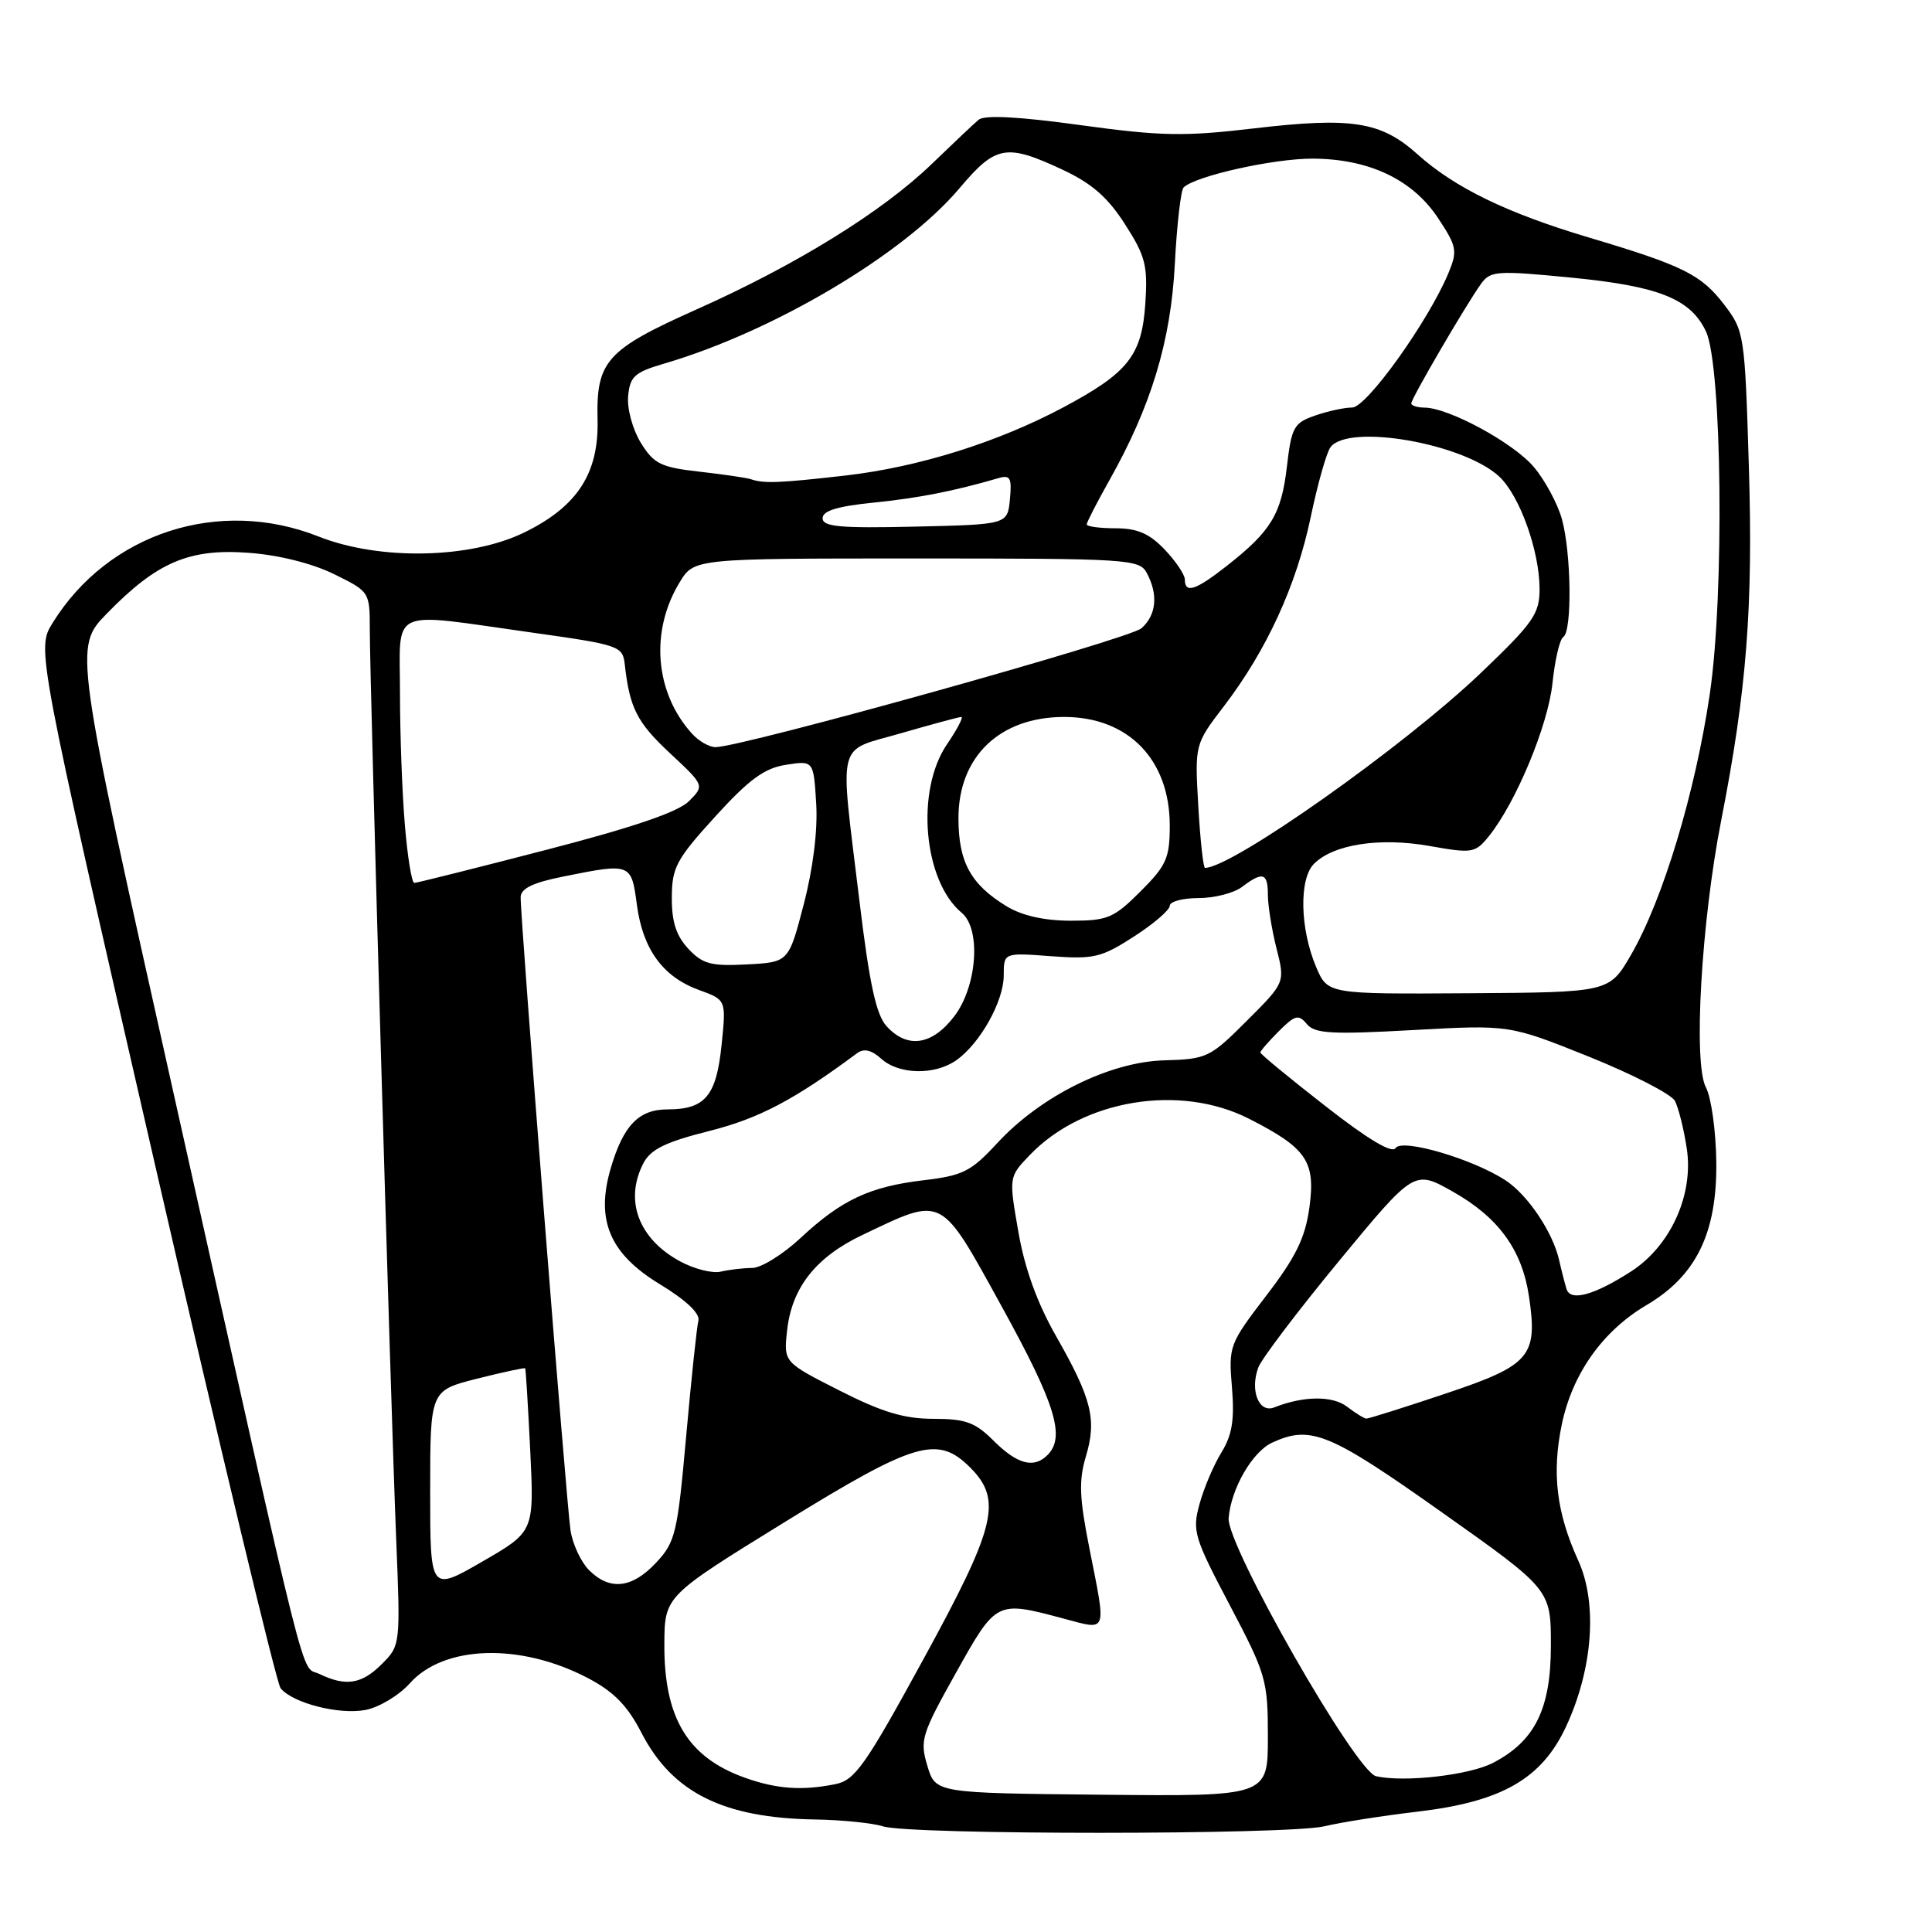 <?xml version="1.0" encoding="UTF-8" standalone="no"?>
<!DOCTYPE svg PUBLIC "-//W3C//DTD SVG 1.1//EN" "http://www.w3.org/Graphics/SVG/1.1/DTD/svg11.dtd" >
<svg xmlns="http://www.w3.org/2000/svg" xmlns:xlink="http://www.w3.org/1999/xlink" version="1.1" viewBox="0 0 256 256">
 <g >
 <path fill="currentColor"
d=" M 175.50 241.99 C 177.70 241.46 183.26 240.59 187.86 240.05 C 199.03 238.73 204.30 235.70 207.53 228.74 C 211.07 221.10 211.70 212.43 209.13 206.79 C 206.24 200.44 205.61 195.22 206.94 188.77 C 208.34 182.03 212.36 176.36 218.16 172.94 C 224.75 169.06 227.52 163.39 227.42 154.00 C 227.37 149.87 226.75 145.40 226.04 144.08 C 224.35 140.91 225.42 122.24 228.07 108.69 C 231.45 91.47 232.31 80.39 231.73 61.72 C 231.20 44.34 231.12 43.85 228.49 40.40 C 225.42 36.38 223.07 35.21 210.50 31.46 C 199.67 28.23 192.76 24.88 187.81 20.43 C 182.99 16.10 179.11 15.49 166.18 17.01 C 156.91 18.10 153.88 18.05 143.17 16.58 C 134.99 15.45 130.45 15.21 129.67 15.87 C 129.03 16.41 126.24 19.05 123.47 21.72 C 116.93 28.04 105.56 35.08 92.32 40.99 C 80.34 46.34 78.99 47.84 79.18 55.64 C 79.35 62.73 76.50 67.12 69.48 70.55 C 62.34 74.05 50.28 74.29 42.21 71.09 C 29.00 65.86 14.33 70.64 6.96 82.56 C 4.85 85.98 4.85 85.98 20.52 154.24 C 29.14 191.78 36.64 223.04 37.18 223.70 C 38.79 225.67 44.90 227.24 48.42 226.58 C 50.22 226.24 52.87 224.65 54.30 223.05 C 58.82 217.98 68.95 217.67 77.87 222.34 C 81.33 224.15 83.13 225.99 85.00 229.61 C 89.08 237.52 95.83 240.90 108.00 241.09 C 111.58 241.15 115.62 241.56 117.00 242.00 C 120.58 243.15 170.72 243.14 175.50 241.99 Z  M 122.88 233.98 C 121.86 230.60 122.11 229.81 126.65 221.69 C 132.01 212.10 132.01 212.10 140.75 214.42 C 146.85 216.05 146.62 216.63 144.36 205.21 C 143.02 198.48 142.93 196.17 143.88 193.00 C 145.35 188.10 144.67 185.36 139.95 177.07 C 137.44 172.68 135.78 168.09 134.94 163.23 C 133.67 155.95 133.67 155.95 136.45 153.05 C 143.50 145.69 156.33 143.57 165.50 148.24 C 173.16 152.14 174.34 153.88 173.50 160.02 C 172.94 164.04 171.71 166.56 167.78 171.69 C 162.89 178.07 162.78 178.36 163.24 183.83 C 163.59 188.15 163.27 190.14 161.84 192.47 C 160.81 194.14 159.51 197.21 158.94 199.30 C 157.96 202.85 158.22 203.72 162.95 212.69 C 167.78 221.86 168.00 222.64 168.00 230.16 C 168.00 238.03 168.00 238.03 145.98 237.81 C 123.96 237.59 123.96 237.59 122.88 233.98 Z  M 98.68 235.55 C 91.12 232.85 87.98 227.63 88.03 217.85 C 88.07 211.50 88.07 211.50 103.87 201.75 C 121.28 191.01 124.23 190.14 128.55 194.45 C 132.85 198.76 131.99 202.25 122.31 219.94 C 114.65 233.96 113.28 235.89 110.69 236.41 C 106.26 237.30 102.91 237.06 98.68 235.55 Z  M 182.34 235.36 C 179.65 234.77 162.52 204.76 162.80 201.16 C 163.12 197.25 165.95 192.34 168.60 191.14 C 173.68 188.82 176.14 189.83 191.00 200.35 C 205.50 210.61 205.50 210.61 205.50 218.05 C 205.50 226.45 203.39 230.71 197.81 233.60 C 194.67 235.22 186.12 236.20 182.34 235.36 Z  M 42.30 221.80 C 39.74 220.57 41.28 226.68 22.95 144.64 C 9.80 85.78 9.80 85.78 14.15 81.31 C 20.78 74.49 25.05 72.66 32.95 73.25 C 36.92 73.54 41.37 74.65 44.25 76.07 C 48.98 78.39 49.00 78.42 49.00 83.45 C 49.00 90.50 51.78 186.42 52.49 203.76 C 53.07 217.97 53.06 218.03 50.58 220.51 C 47.92 223.17 45.82 223.50 42.30 221.80 Z  M 57.00 197.57 C 57.00 184.25 57.00 184.25 63.22 182.68 C 66.64 181.82 69.51 181.20 69.59 181.31 C 69.67 181.41 69.97 186.33 70.26 192.23 C 70.78 202.95 70.78 202.95 63.89 206.93 C 57.00 210.90 57.00 210.90 57.00 197.57 Z  M 78.06 208.06 C 76.99 206.99 75.88 204.62 75.60 202.81 C 75.07 199.47 68.96 121.88 68.99 118.89 C 69.00 117.73 70.60 116.95 74.67 116.14 C 83.60 114.34 83.66 114.37 84.39 119.89 C 85.18 125.80 87.84 129.45 92.65 131.19 C 96.23 132.49 96.23 132.49 95.61 138.49 C 94.92 145.22 93.43 147.00 88.46 147.00 C 84.65 147.00 82.61 149.10 80.94 154.75 C 78.89 161.68 80.78 166.14 87.49 170.20 C 90.94 172.30 92.78 174.05 92.54 175.00 C 92.33 175.82 91.60 182.72 90.92 190.31 C 89.77 203.16 89.50 204.33 86.94 207.06 C 83.76 210.47 80.80 210.80 78.06 208.06 Z  M 131.62 190.87 C 129.22 188.47 127.93 188.00 123.68 188.00 C 119.81 188.00 116.88 187.12 111.23 184.25 C 103.84 180.50 103.84 180.50 104.29 176.34 C 104.90 170.63 108.09 166.58 114.27 163.64 C 125.09 158.49 124.51 158.19 132.75 173.15 C 139.86 186.05 141.20 190.40 138.80 192.80 C 136.98 194.62 134.80 194.04 131.62 190.87 Z  M 178.50 186.40 C 176.58 184.92 172.72 184.95 168.84 186.49 C 166.81 187.29 165.60 184.26 166.73 181.20 C 167.16 180.05 171.98 173.69 177.44 167.07 C 187.39 155.02 187.39 155.02 192.44 157.86 C 198.53 161.28 201.66 165.57 202.59 171.73 C 203.79 179.74 202.80 180.89 191.54 184.66 C 186.06 186.50 181.33 187.99 181.04 187.97 C 180.74 187.95 179.60 187.24 178.50 186.40 Z  M 207.58 170.82 C 207.35 170.09 206.91 168.38 206.60 167.00 C 205.77 163.29 202.45 158.34 199.49 156.40 C 195.15 153.56 185.74 150.80 184.92 152.13 C 184.46 152.88 181.24 150.96 175.61 146.55 C 170.87 142.86 167.00 139.67 167.00 139.46 C 167.00 139.26 168.10 137.99 169.45 136.64 C 171.60 134.49 172.06 134.37 173.16 135.69 C 174.21 136.96 176.42 137.09 187.20 136.49 C 199.99 135.78 199.99 135.78 210.53 140.01 C 216.32 142.34 221.45 144.98 221.93 145.87 C 222.41 146.77 223.12 149.62 223.51 152.21 C 224.43 158.33 221.35 165.10 216.13 168.47 C 211.24 171.62 208.10 172.48 207.58 170.82 Z  M 90.12 167.14 C 84.61 164.16 82.70 159.05 85.26 154.12 C 86.22 152.28 88.20 151.32 93.99 149.86 C 100.59 148.19 105.19 145.77 113.59 139.54 C 114.47 138.89 115.49 139.13 116.77 140.29 C 119.10 142.40 123.84 142.50 126.70 140.50 C 129.86 138.28 133.00 132.68 133.00 129.25 C 133.00 126.23 133.00 126.23 139.25 126.70 C 144.93 127.12 145.93 126.89 150.25 124.10 C 152.86 122.42 155.00 120.58 155.00 120.02 C 155.00 119.46 156.71 119.00 158.81 119.00 C 160.90 119.00 163.49 118.34 164.56 117.53 C 167.32 115.44 168.00 115.65 168.00 118.56 C 168.00 119.96 168.51 123.16 169.14 125.65 C 170.29 130.19 170.29 130.19 165.21 135.26 C 160.34 140.14 159.91 140.34 154.28 140.50 C 147.02 140.70 137.88 145.24 132.12 151.49 C 128.68 155.22 127.58 155.77 122.46 156.38 C 115.26 157.22 111.51 158.98 106.09 164.03 C 103.75 166.21 100.86 168.01 99.67 168.01 C 98.47 168.02 96.60 168.24 95.50 168.50 C 94.40 168.76 91.98 168.15 90.12 167.14 Z  M 117.47 135.97 C 116.08 134.43 115.20 130.33 113.86 119.22 C 111.25 97.58 110.72 99.68 119.41 97.15 C 123.49 95.97 127.08 95.00 127.38 95.00 C 127.69 95.00 126.83 96.64 125.47 98.64 C 121.30 104.78 122.36 116.73 127.43 120.95 C 130.02 123.09 129.48 130.69 126.45 134.66 C 123.50 138.52 120.22 139.00 117.47 135.97 Z  M 174.39 128.12 C 172.25 123.06 172.11 116.46 174.11 114.46 C 176.70 111.87 182.82 110.93 189.44 112.10 C 195.07 113.10 195.47 113.04 197.26 110.83 C 200.86 106.38 205.13 96.11 205.71 90.53 C 206.03 87.46 206.67 84.70 207.14 84.41 C 208.33 83.68 208.21 73.29 206.96 68.78 C 206.39 66.74 204.72 63.63 203.25 61.89 C 200.56 58.69 191.98 54.03 188.75 54.01 C 187.79 54.00 187.00 53.75 187.00 53.45 C 187.00 52.81 194.22 40.44 196.23 37.63 C 197.48 35.88 198.29 35.82 208.24 36.79 C 219.80 37.92 224.02 39.60 226.05 43.92 C 228.18 48.45 228.50 78.74 226.56 91.93 C 224.64 104.98 220.35 119.20 216.13 126.50 C 213.24 131.49 213.24 131.49 194.58 131.61 C 175.92 131.73 175.92 131.73 174.39 128.12 Z  M 91.22 125.73 C 89.61 124.02 89.00 122.15 89.02 118.94 C 89.03 114.95 89.61 113.87 94.77 108.20 C 99.27 103.26 101.29 101.78 104.15 101.34 C 107.80 100.77 107.80 100.77 108.15 106.46 C 108.37 110.00 107.74 115.06 106.50 119.83 C 104.50 127.50 104.50 127.50 98.97 127.79 C 94.23 128.04 93.11 127.75 91.22 125.73 Z  M 133.37 120.08 C 128.62 117.19 127.00 114.21 127.00 108.41 C 127.00 100.25 132.48 95.00 141.00 95.00 C 149.50 95.00 154.99 100.64 155.00 109.37 C 155.00 113.69 154.57 114.67 151.12 118.12 C 147.57 121.66 146.77 122.00 141.87 122.00 C 138.35 121.99 135.42 121.33 133.37 120.08 Z  M 53.65 109.35 C 53.29 105.14 53.00 97.27 53.00 91.85 C 53.00 80.31 51.25 81.12 70.50 83.82 C 82.04 85.44 82.51 85.60 82.78 88.00 C 83.43 93.82 84.40 95.72 88.76 99.79 C 93.36 104.08 93.36 104.08 91.28 106.17 C 89.85 107.60 83.86 109.64 72.34 112.62 C 63.08 115.02 55.23 116.99 54.90 116.99 C 54.56 117.00 54.00 113.56 53.65 109.35 Z  M 158.78 106.82 C 158.31 98.63 158.31 98.63 162.18 93.57 C 167.84 86.16 171.78 77.58 173.68 68.50 C 174.60 64.10 175.78 59.94 176.30 59.25 C 178.70 56.08 193.98 58.76 198.67 63.16 C 201.38 65.70 204.00 73.03 204.00 78.05 C 204.00 81.34 203.18 82.52 196.23 89.16 C 186.04 98.90 163.25 115.00 159.67 115.00 C 159.44 115.00 159.04 111.32 158.78 106.82 Z  M 91.69 97.21 C 86.77 91.78 86.11 83.64 90.05 77.17 C 91.97 74.00 91.97 74.00 121.45 74.00 C 149.57 74.00 150.98 74.09 151.96 75.93 C 153.49 78.79 153.23 81.49 151.25 83.25 C 149.66 84.67 98.31 99.00 94.80 99.00 C 93.98 99.00 92.58 98.20 91.69 97.21 Z  M 157.00 76.80 C 157.00 76.15 155.79 74.35 154.31 72.80 C 152.29 70.69 150.69 70.00 147.81 70.00 C 145.72 70.00 144.00 69.77 144.00 69.48 C 144.00 69.20 145.33 66.61 146.95 63.73 C 152.53 53.84 155.14 45.24 155.67 35.00 C 155.94 29.77 156.47 25.20 156.83 24.84 C 158.37 23.32 168.77 21.00 173.93 21.02 C 181.41 21.05 187.16 23.78 190.56 28.91 C 193.03 32.65 193.15 33.23 191.94 36.15 C 189.30 42.51 181.09 54.00 179.17 54.00 C 178.14 54.00 175.92 54.48 174.24 55.07 C 171.44 56.04 171.13 56.61 170.52 61.84 C 169.79 68.11 168.43 70.37 162.61 74.94 C 158.44 78.22 157.00 78.70 157.00 76.80 Z  M 109.00 68.67 C 109.00 67.68 110.97 67.08 115.75 66.60 C 121.73 65.99 126.35 65.09 132.32 63.35 C 133.86 62.90 134.09 63.33 133.82 66.16 C 133.50 69.50 133.50 69.50 121.25 69.78 C 111.31 70.01 109.00 69.80 109.00 68.67 Z  M 99.50 63.50 C 98.95 63.31 95.88 62.86 92.69 62.50 C 87.56 61.92 86.64 61.47 84.91 58.67 C 83.83 56.91 83.08 54.17 83.23 52.50 C 83.47 49.88 84.08 49.33 88.00 48.18 C 102.51 43.93 119.78 33.68 127.14 24.94 C 131.94 19.25 133.31 19.00 140.74 22.46 C 144.64 24.28 146.77 26.12 149.06 29.70 C 151.78 33.93 152.10 35.18 151.76 40.24 C 151.30 47.11 149.49 49.39 140.91 53.97 C 132.20 58.61 121.69 61.90 112.03 63.01 C 103.25 64.01 101.22 64.09 99.50 63.50 Z "/>
</g>
</svg>